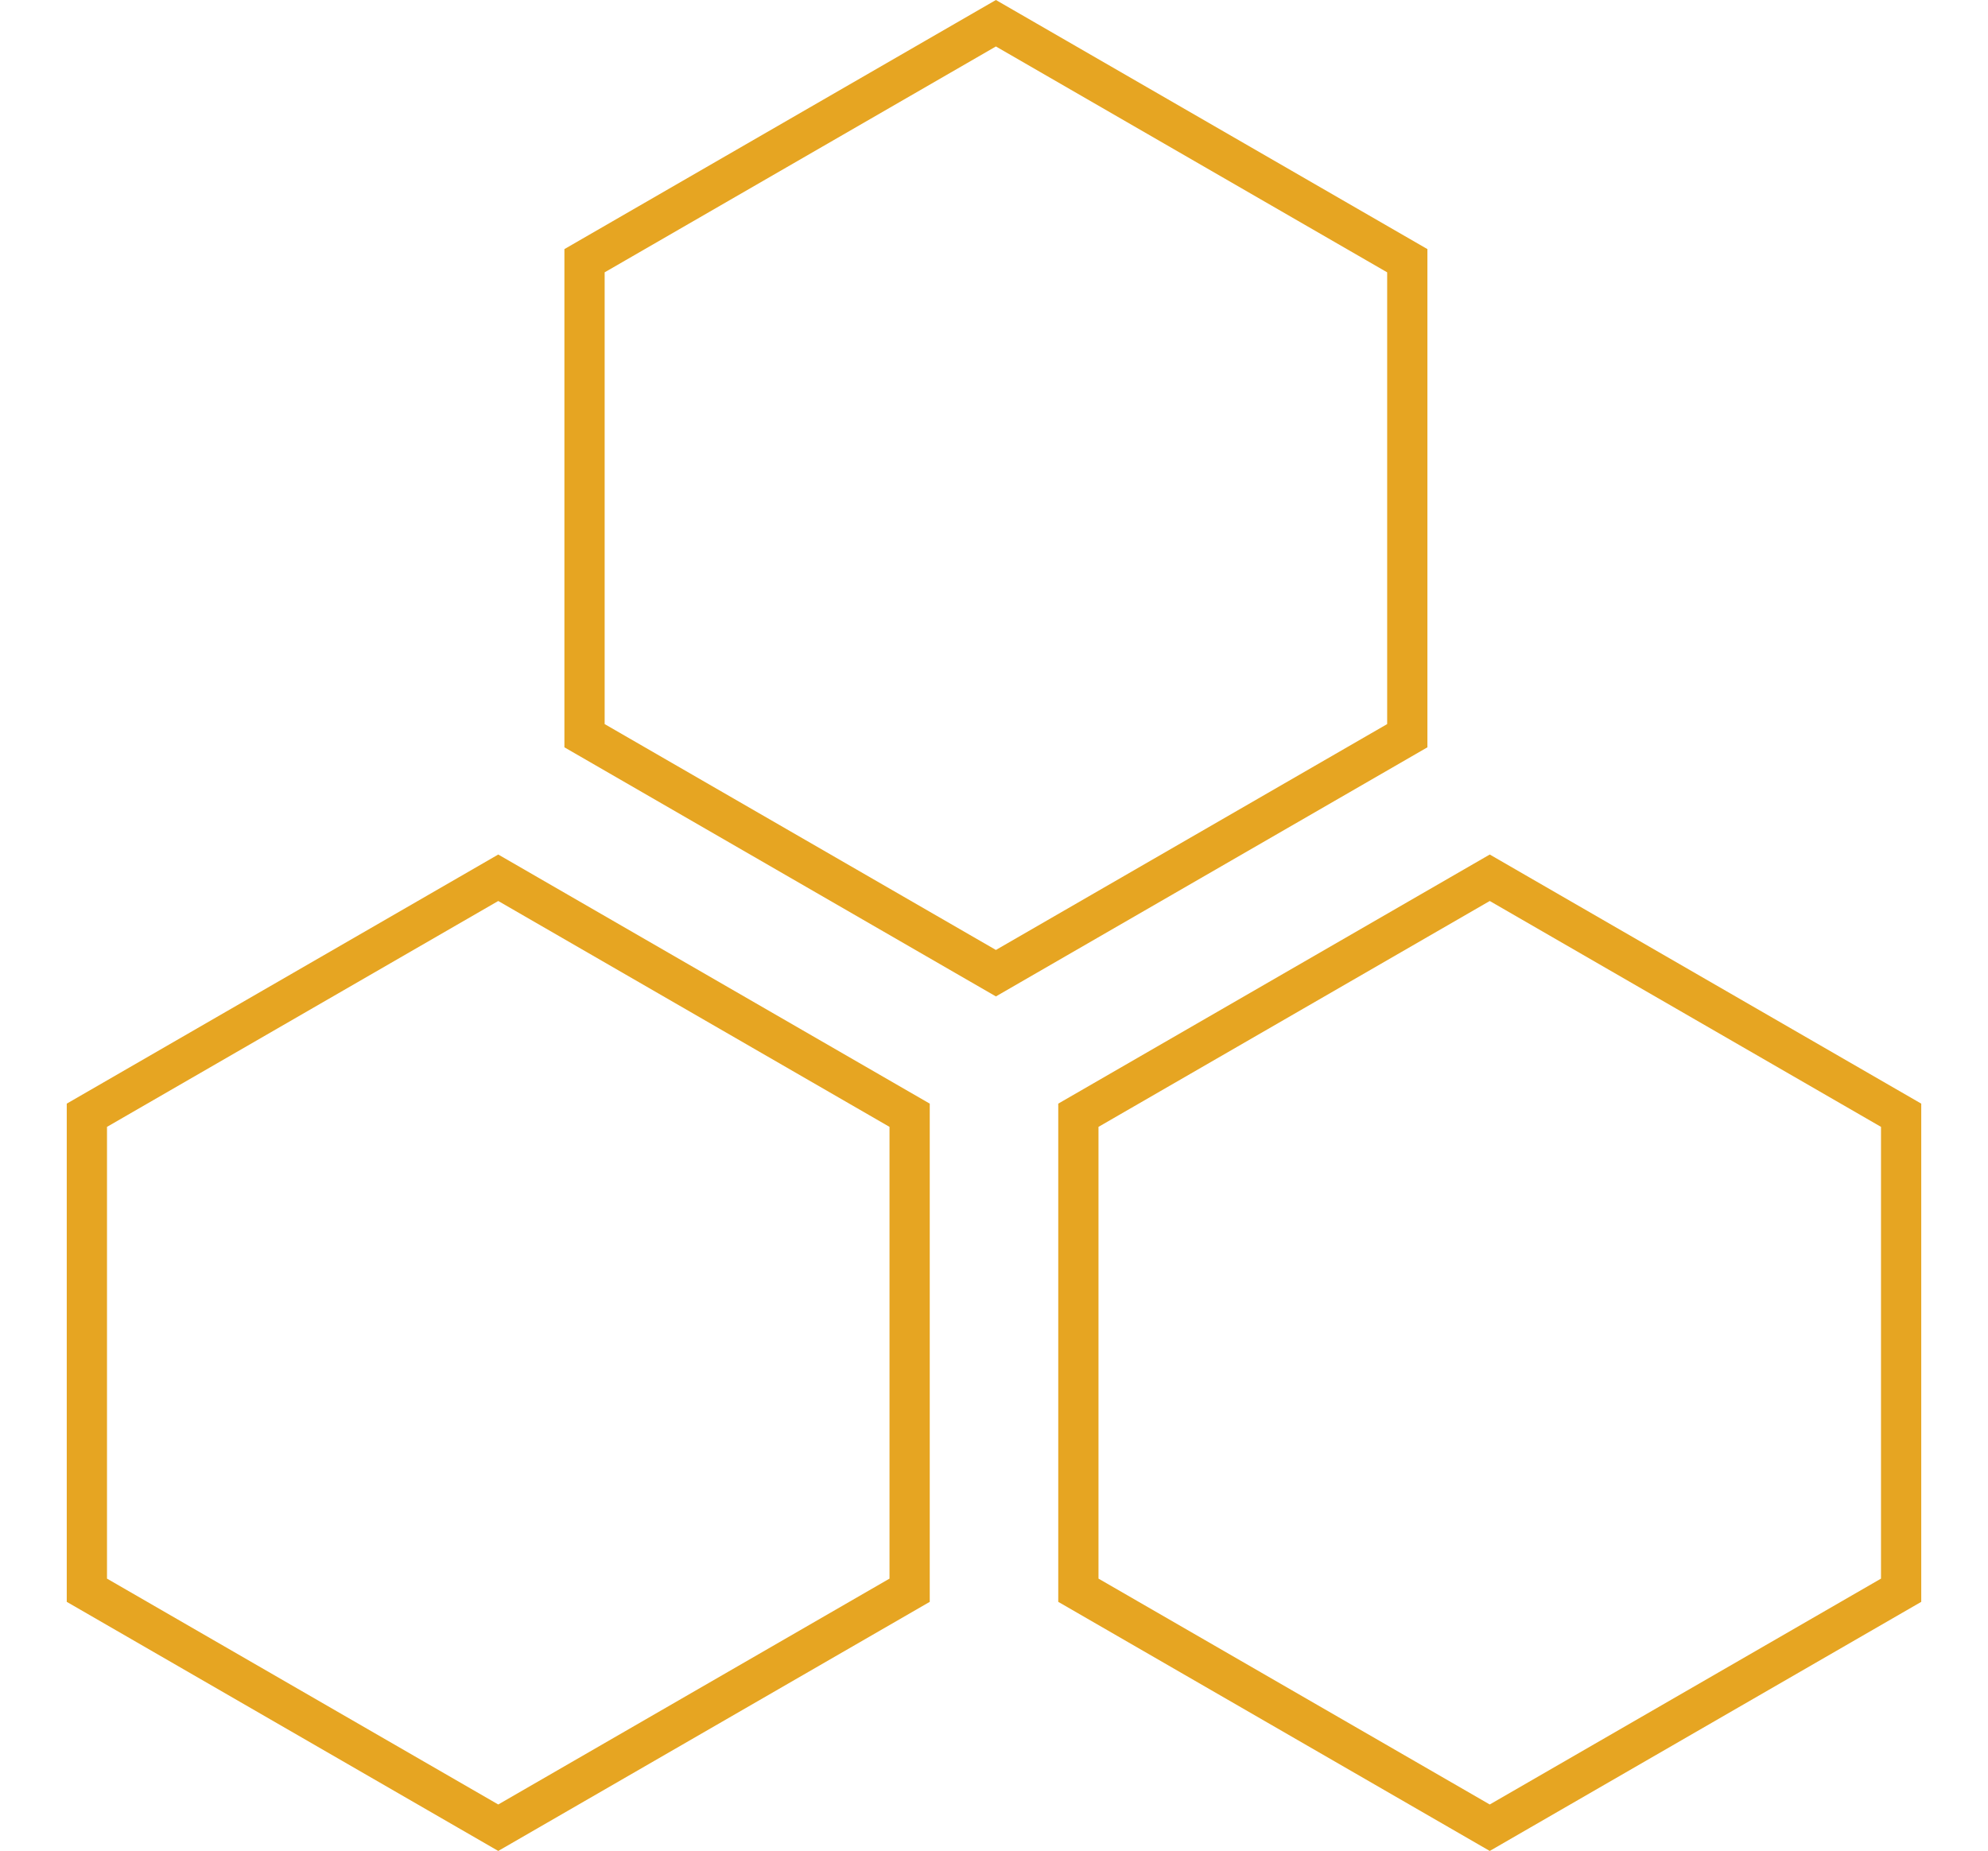 <svg width="247" height="230" viewBox="0 0 247 230" fill="none" xmlns="http://www.w3.org/2000/svg">
<path d="M133.983 138.582L185.095 109.071L236.206 138.582L236.206 197.603L185.095 227.113L133.983 197.603L133.983 138.582Z" stroke="#E6A522" stroke-width="5"/>
<path d="M10.794 138.582L61.905 109.071L113.017 138.582L113.017 197.603L61.905 227.113L10.794 197.603L10.794 138.582Z" stroke="#E6A522" stroke-width="5"/>
<path d="M72.625 32.397L123.737 2.887L174.849 32.397L174.849 91.418L123.737 120.929L72.625 91.418L72.625 32.397Z" stroke="#E6A522" stroke-width="5"/>
</svg>
